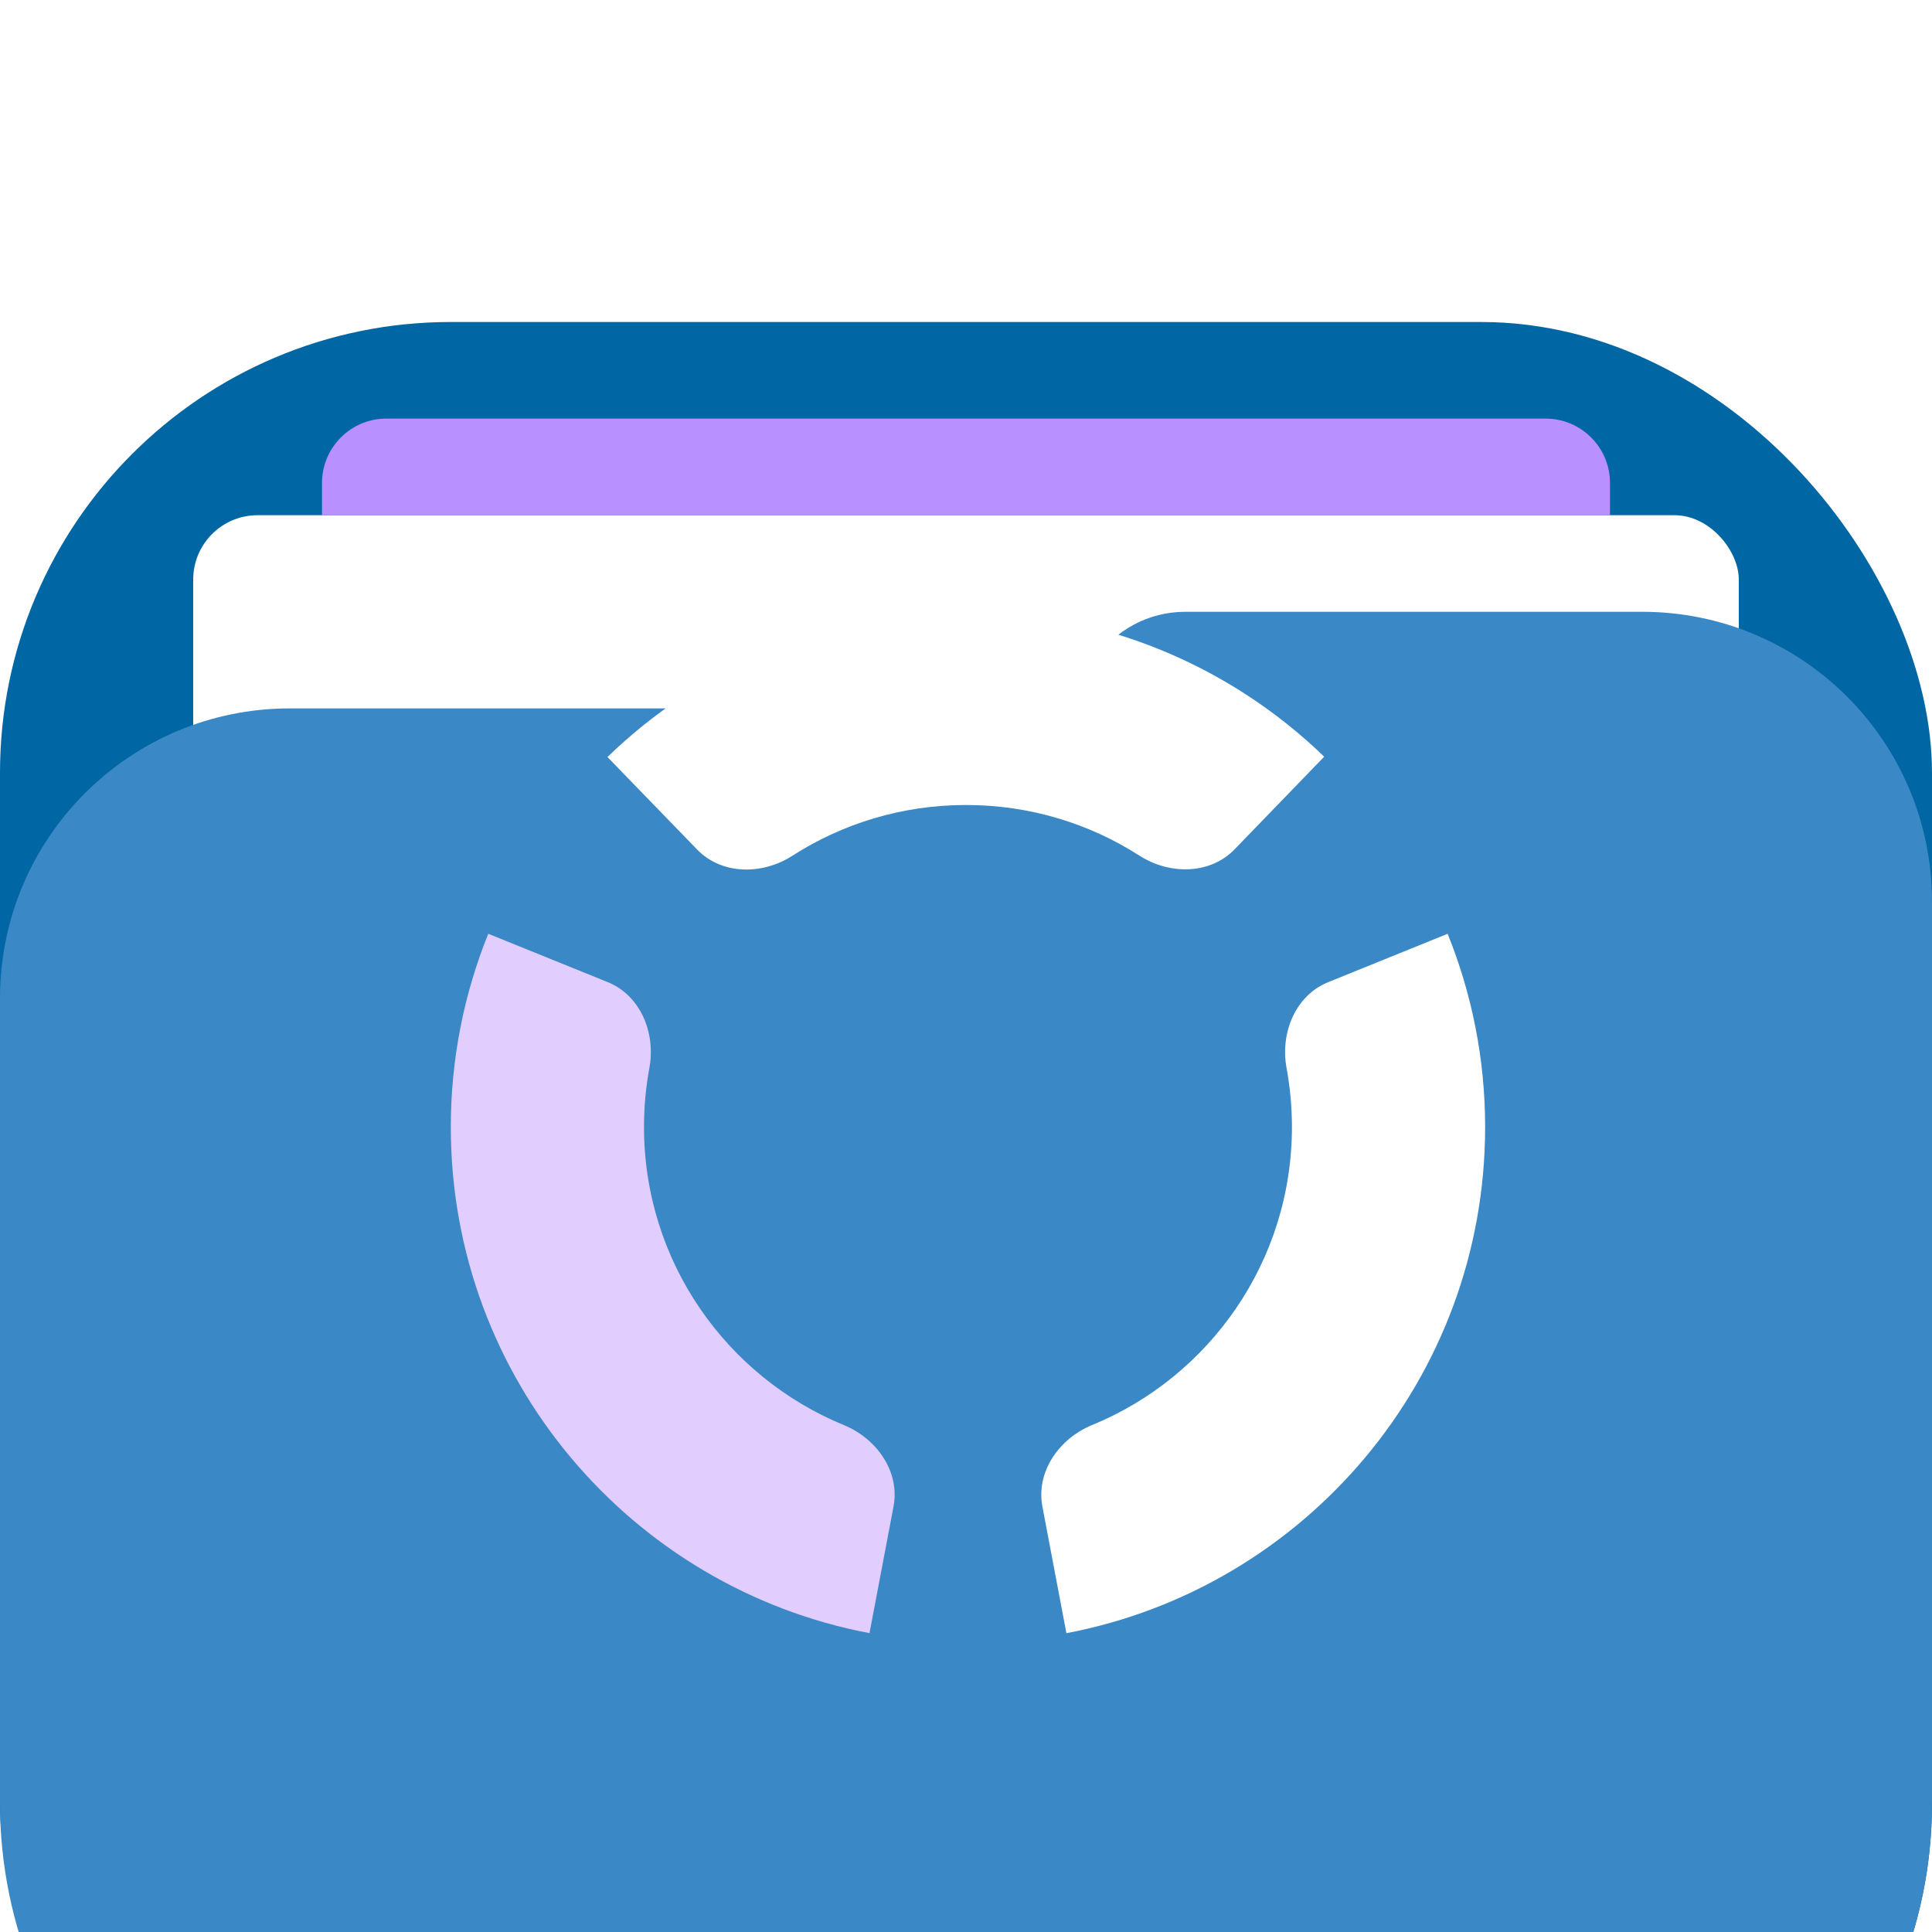 <svg width="60" height="60" viewBox="20 10 60 60" fill="none" xmlns="http://www.w3.org/2000/svg">
<g filter="url(#filter0_d)">
<rect x="20" y="10" width="60" height="60" rx="14" fill="#0066A4"/>
<rect x="26" y="16" width="48" height="52" rx="2" fill="white"/>
<path d="M30 15C30 13.895 30.895 13 32 13H68C69.105 13 70 13.895 70 15V16H30V15Z" fill="#B890FF"/>
<path d="M80 28C80 23.029 75.971 19 71 19H56.803C55.676 19 54.625 19.563 54 20.5C53.375 21.437 52.324 22 51.197 22H29C24.029 22 20 26.029 20 31V56C20 63.732 26.268 70 34 70H66C73.732 70 80 63.732 80 56V28Z" fill="#3A88C6"/>
</g>
<path fill-rule="evenodd" clip-rule="evenodd" d="M50 35C48.012 35 46.162 35.578 44.605 36.578C43.676 37.175 42.418 37.175 41.649 36.382L38.865 33.51C41.742 30.721 45.673 29 50 29C54.321 29 58.248 30.717 61.124 33.5L58.343 36.375C57.575 37.169 56.317 37.169 55.387 36.573C53.832 35.576 51.985 35 50 35Z" fill="white"/>
<path fill-rule="evenodd" clip-rule="evenodd" d="M60.122 45.001C60.122 44.373 60.064 43.761 59.955 43.168C59.754 42.082 60.226 40.915 61.25 40.501L64.957 39C65.709 40.857 66.122 42.884 66.122 45.001C66.122 52.815 60.523 59.315 53.118 60.72L52.373 56.79C52.167 55.705 52.893 54.676 53.914 54.257C57.557 52.763 60.122 49.179 60.122 45.001Z" fill="white"/>
<path fill-rule="evenodd" clip-rule="evenodd" d="M38.872 40.5C39.896 40.915 40.368 42.081 40.167 43.168C40.057 43.761 40 44.373 40 45C40 49.179 42.565 52.763 46.207 54.257C47.229 54.676 47.955 55.704 47.749 56.789L47.003 60.719C39.599 59.315 34 52.815 34 45C34 42.884 34.413 40.856 35.164 38.999L38.872 40.5Z" fill="#E1CEFF"/>
<defs>
<filter id="filter0_d" x="0" y="0" width="100" height="100" filterUnits="userSpaceOnUse" color-interpolation-filters="sRGB">
<feFlood flood-opacity="0" result="BackgroundImageFix"/>
<feColorMatrix in="SourceAlpha" type="matrix" values="0 0 0 0 0 0 0 0 0 0 0 0 0 0 0 0 0 0 127 0"/>
<feOffset dy="10"/>
<feGaussianBlur stdDeviation="10"/>
<feColorMatrix type="matrix" values="0 0 0 0 0.133 0 0 0 0 0.133 0 0 0 0 0.133 0 0 0 0.05 0"/>
<feBlend mode="normal" in2="BackgroundImageFix" result=""/>
<feBlend mode="normal" in="SourceGraphic" in2="" result="shape"/>
</filter>
</defs>
</svg>
